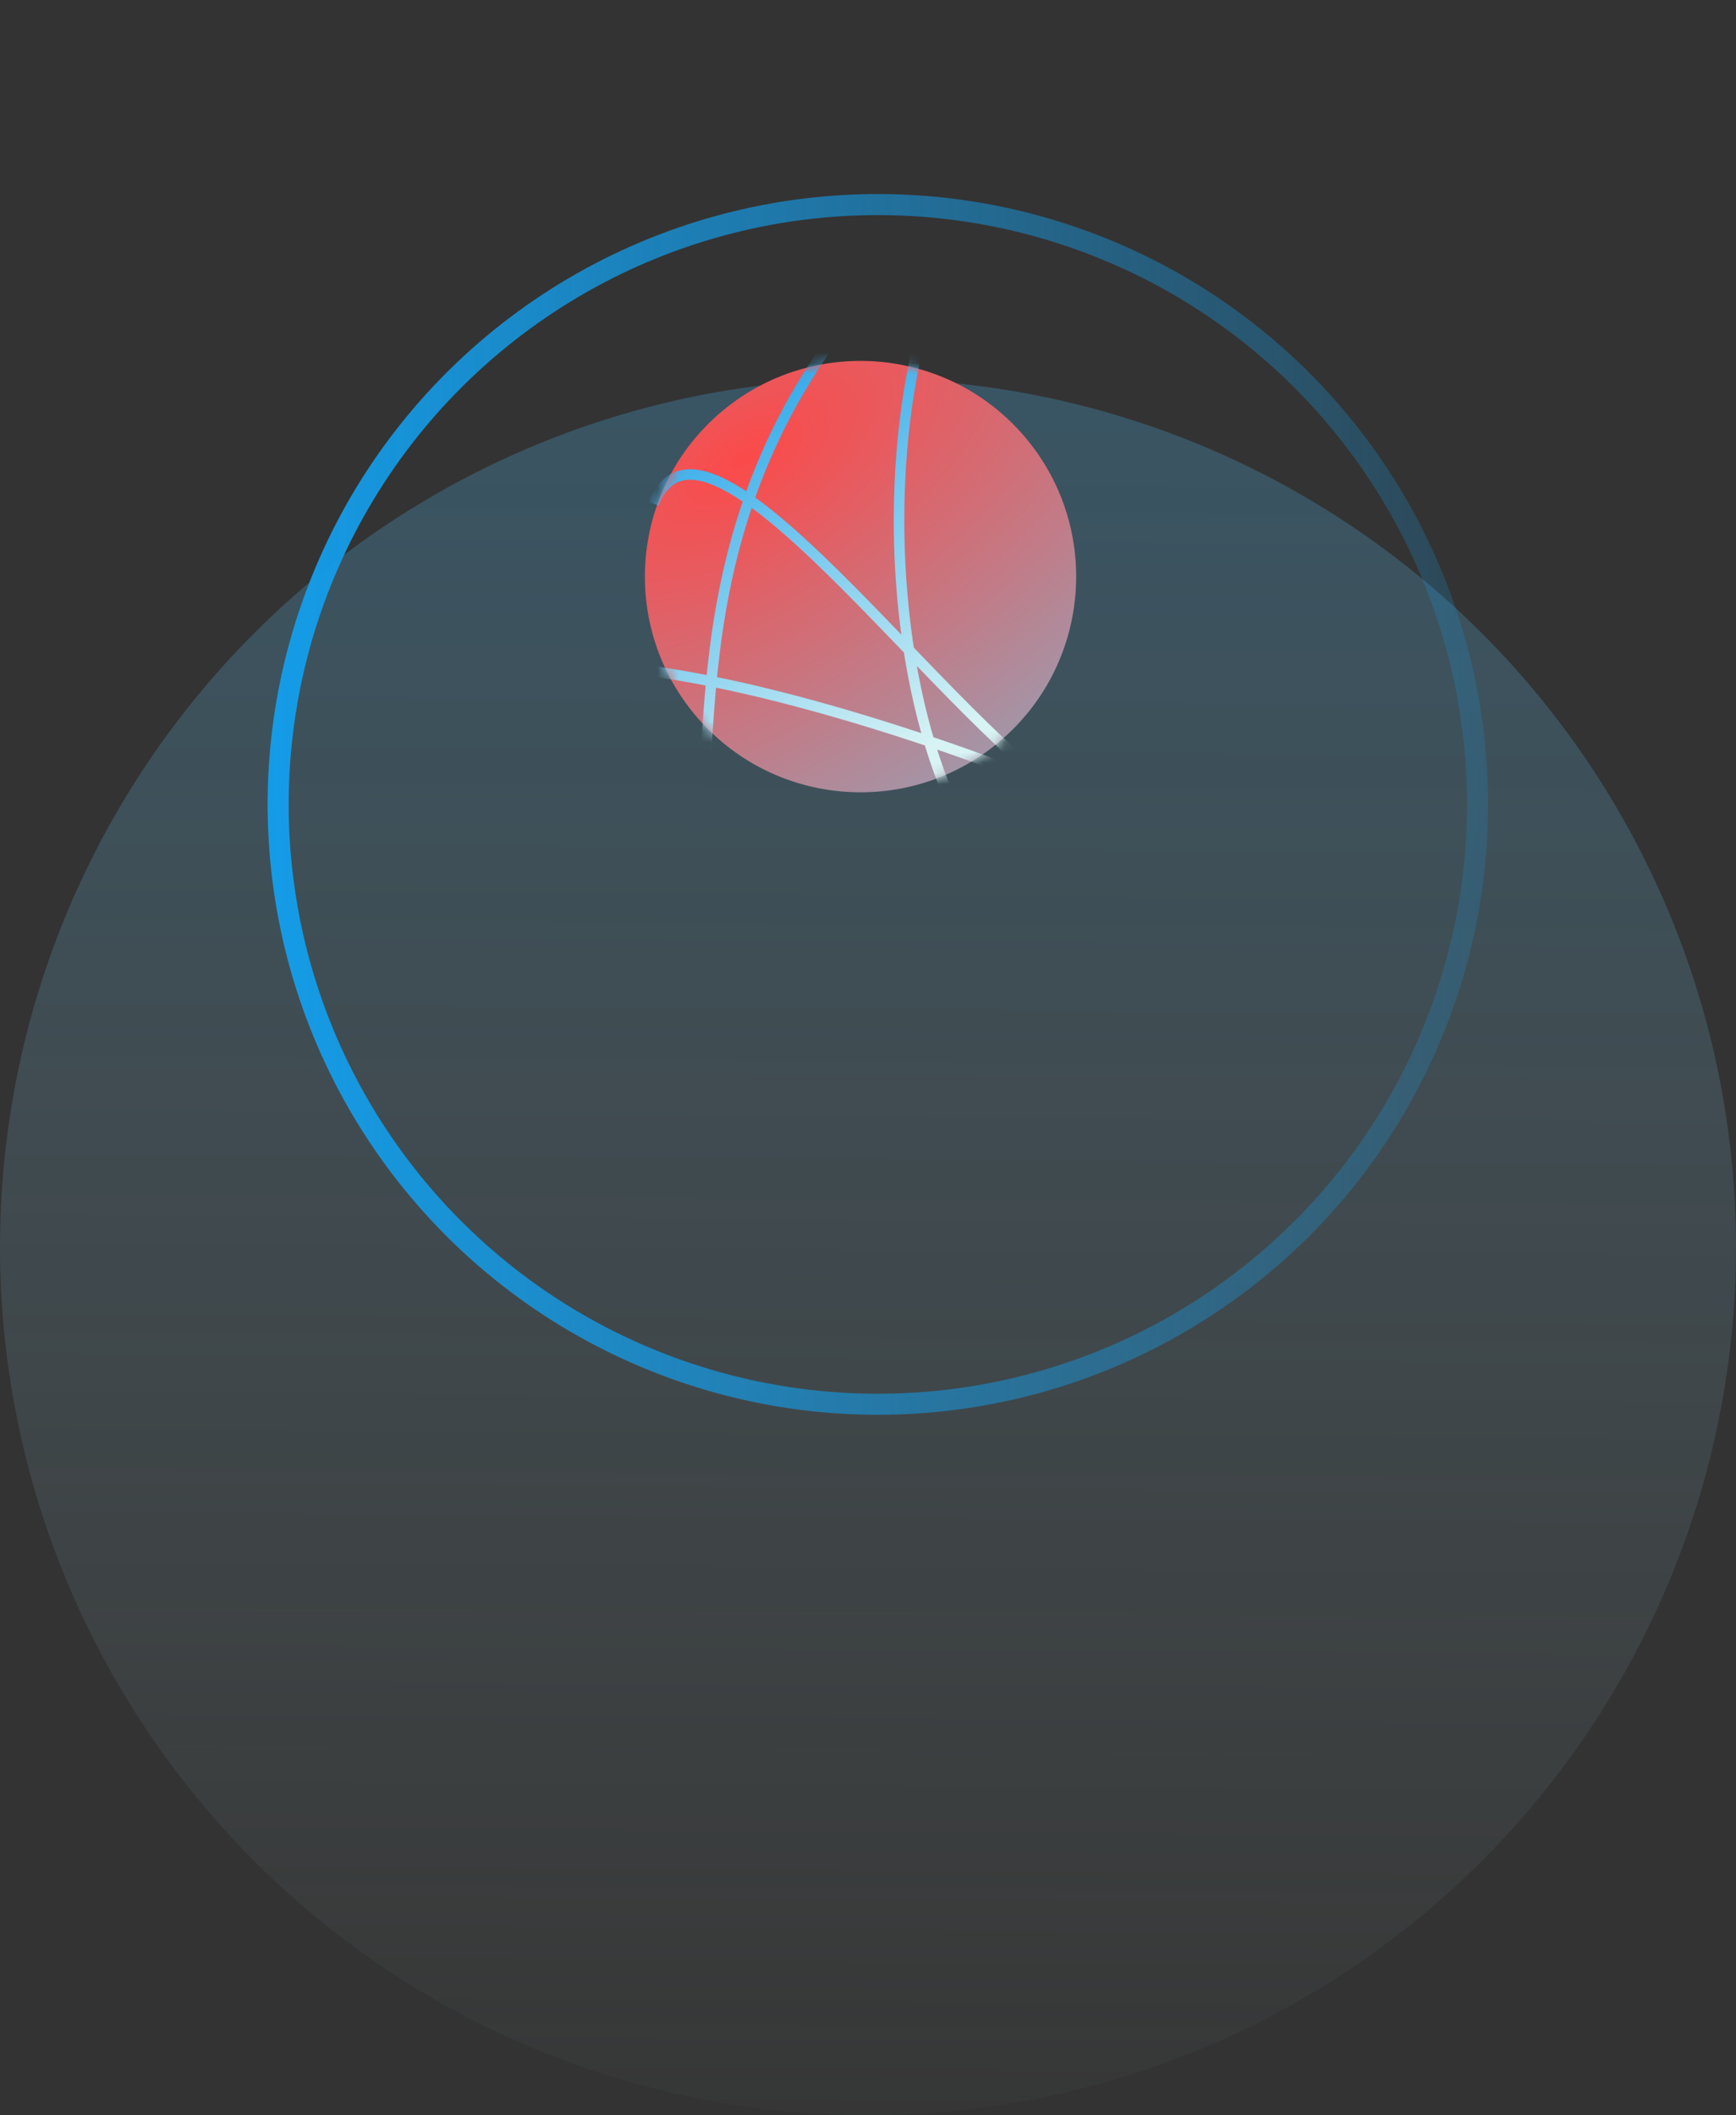 <svg width="165" height="201" viewBox="0 0 165 201" fill="none" xmlns="http://www.w3.org/2000/svg">
<rect x="0" y="0" width="165" height="201" fill="#333333" stroke="none"/>
<circle cx="82.5" cy="118.5" r="82.5" fill="url(#paint0_linear)"/>
<circle cx="83.436" cy="76.437" r="56.998" transform="rotate(113.733 83.436 76.437)" stroke="url(#paint1_linear)" stroke-width="2"/>
<circle cx="81.79" cy="54.79" r="20.496" transform="rotate(-41.254 81.79 54.79)" fill="url(#paint2_radial)"/>
<mask id="mask0" mask-type="alpha" maskUnits="userSpaceOnUse" x="56" y="29" width="51" height="51">
<circle cx="81.787" cy="54.787" r="20.496" transform="rotate(104.38 81.787 54.787)" fill="url(#paint3_radial)"/>
</mask>
<g mask="url(#mask0)">
<path d="M62.143 47.87C67.297 34.574 92.575 73.01 104.414 77.365C125.482 85.114 53.641 52.031 41.753 67.188C29.866 82.345 39.931 98.887 64.532 81.914C70.064 78.098 62.197 53.71 80.613 30.257C99.03 6.804 122.327 92.987 103.925 89.461C82.759 85.406 79.24 30.603 96.164 15.44" stroke="url(#paint4_linear)"/>
</g>
<defs>
<linearGradient id="paint0_linear" x1="85.59" y1="-28.151" x2="84.07" y2="212.169" gradientUnits="userSpaceOnUse">
<stop stop-color="#149CE8" stop-opacity="0.36"/>
<stop offset="1" stop-color="#D7F3F4" stop-opacity="0"/>
</linearGradient>
<linearGradient id="paint1_linear" x1="109.3" y1="128.792" x2="49.516" y2="-7.437" gradientUnits="userSpaceOnUse">
<stop stop-color="#149CE8"/>
<stop offset="0.954" stop-color="#149CE8" stop-opacity="0"/>
</linearGradient>
<radialGradient id="paint2_radial" cx="0" cy="0" r="1" gradientUnits="userSpaceOnUse" gradientTransform="translate(80.819 39.131) rotate(98.475) scale(51.775 106.806)">
<stop stop-color="#FB4A4A"/>
<stop offset="1" stop-color="#7DB6D0"/>
</radialGradient>
<radialGradient id="paint3_radial" cx="0" cy="0" r="1" gradientUnits="userSpaceOnUse" gradientTransform="translate(88.661 96.365) rotate(-92.309) scale(72.673 149.917)">
<stop offset="0.009" stop-color="#C0B88B"/>
<stop offset="0.68" stop-color="#58C5E8"/>
</radialGradient>
<linearGradient id="paint4_linear" x1="59.977" y1="34.44" x2="80.862" y2="74.812" gradientUnits="userSpaceOnUse">
<stop stop-color="#149CE8"/>
<stop offset="1" stop-color="#D7F3F4"/>
</linearGradient>
</defs>
</svg>
